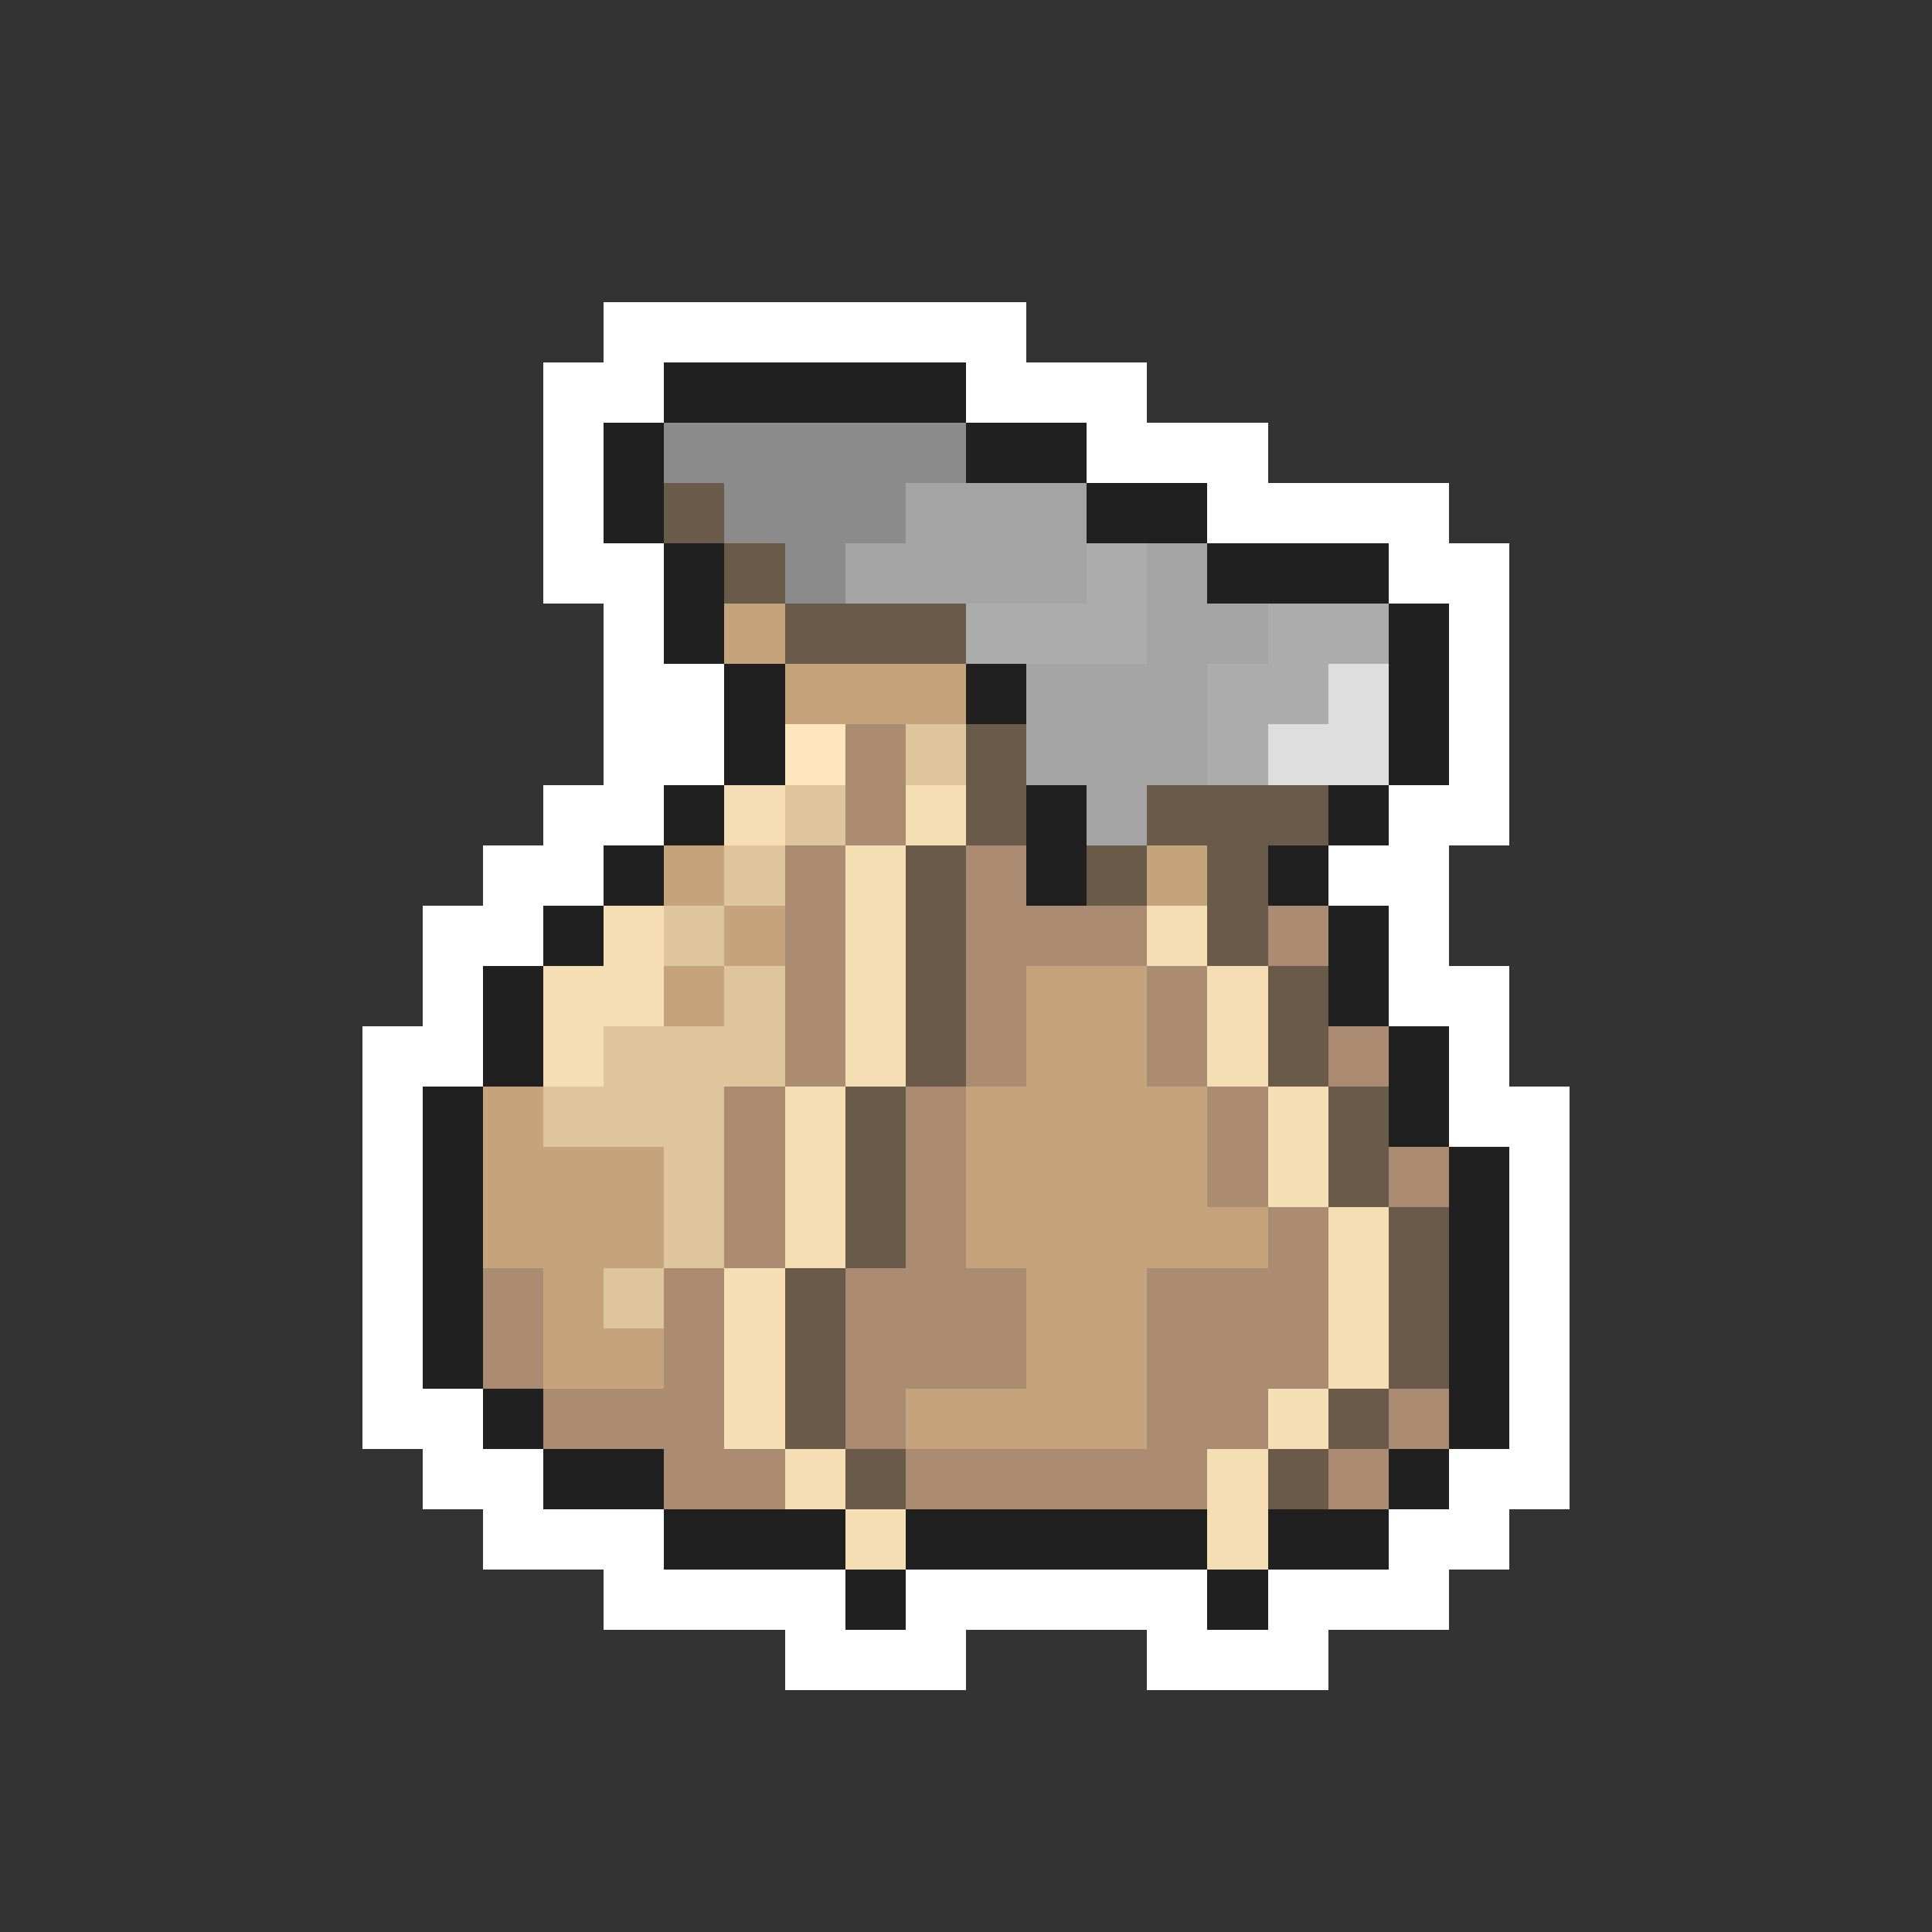 <svg xmlns="http://www.w3.org/2000/svg" viewBox="0 -0.5 32 32" shape-rendering="crispEdges">
<rect x="0" y="-0.5" width="32" height="32" fill="#333333" stroke="none"/>
<path stroke="#ffffff" d="M10 5h7M9 6h2M16 6h3M9 7h1M18 7h3M9 8h1M20 8h4M9 9h2M23 9h2M10 10h1M24 10h1M10 11h2M24 11h1M10 12h2M24 12h1M9 13h2M23 13h2M8 14h2M22 14h2M7 15h2M23 15h1M7 16h1M23 16h2M6 17h2M24 17h1M6 18h1M24 18h2M6 19h1M25 19h1M6 20h1M25 20h1M6 21h1M25 21h1M6 22h1M25 22h1M6 23h2M25 23h1M7 24h2M24 24h2M8 25h3M23 25h2M10 26h4M15 26h5M21 26h3M13 27h3M19 27h3" />
<path stroke="#202020" d="M11 6h5M10 7h1M16 7h2M10 8h1M18 8h2M11 9h1M20 9h3M11 10h1M23 10h1M12 11h1M16 11h1M23 11h1M12 12h1M23 12h1M11 13h1M17 13h1M22 13h1M10 14h1M17 14h1M21 14h1M9 15h1M22 15h1M8 16h1M22 16h1M8 17h1M23 17h1M7 18h1M23 18h1M7 19h1M24 19h1M7 20h1M24 20h1M7 21h1M24 21h1M7 22h1M24 22h1M8 23h1M24 23h1M9 24h2M23 24h1M11 25h3M15 25h5M21 25h2M14 26h1M20 26h1" />
<path stroke="#8b8b8b" d="M11 7h5M12 8h3M13 9h1" />
<path stroke="#6a5a4a" d="M11 8h1M12 9h1M13 10h3M16 12h1M16 13h1M19 13h3M15 14h1M18 14h1M20 14h1M15 15h1M20 15h1M15 16h1M21 16h1M15 17h1M21 17h1M14 18h1M22 18h1M14 19h1M22 19h1M14 20h1M23 20h1M13 21h1M23 21h1M13 22h1M23 22h1M13 23h1M22 23h1M14 24h1M21 24h1" />
<path stroke="#a4a4a4" d="M15 8h3M14 9h4M19 9h1M19 10h2M17 11h3M17 12h3M18 13h1" />
<path stroke="#acacac" d="M18 9h1M16 10h3M21 10h2M20 11h2M20 12h1" />
<path stroke="#c5a47b" d="M12 10h1M13 11h3M11 14h1M19 14h1M12 15h1M11 16h1M17 16h2M17 17h2M8 18h1M16 18h4M8 19h3M16 19h4M8 20h3M16 20h5M9 21h1M17 21h2M9 22h2M17 22h2M15 23h4" />
<path stroke="#dedede" d="M22 11h1M21 12h2" />
<path stroke="#ffe6bd" d="M13 12h1" />
<path stroke="#ac8b73" d="M14 12h1M14 13h1M13 14h1M16 14h1M13 15h1M16 15h3M21 15h1M13 16h1M16 16h1M19 16h1M13 17h1M16 17h1M19 17h1M22 17h1M12 18h1M15 18h1M20 18h1M12 19h1M15 19h1M20 19h1M23 19h1M12 20h1M15 20h1M21 20h1M8 21h1M11 21h1M14 21h3M19 21h3M8 22h1M11 22h1M14 22h3M19 22h3M9 23h3M14 23h1M19 23h2M23 23h1M11 24h2M15 24h5M22 24h1" />
<path stroke="#dec59c" d="M15 12h1M13 13h1M12 14h1M11 15h1M12 16h1M10 17h3M9 18h3M11 19h1M11 20h1M10 21h1" />
<path stroke="#f6deb4" d="M12 13h1M15 13h1M14 14h1M10 15h1M14 15h1M19 15h1M9 16h2M14 16h1M20 16h1M9 17h1M14 17h1M20 17h1M13 18h1M21 18h1M13 19h1M21 19h1M13 20h1M22 20h1M12 21h1M22 21h1M12 22h1M22 22h1M12 23h1M21 23h1M13 24h1M20 24h1M14 25h1M20 25h1" />
</svg>